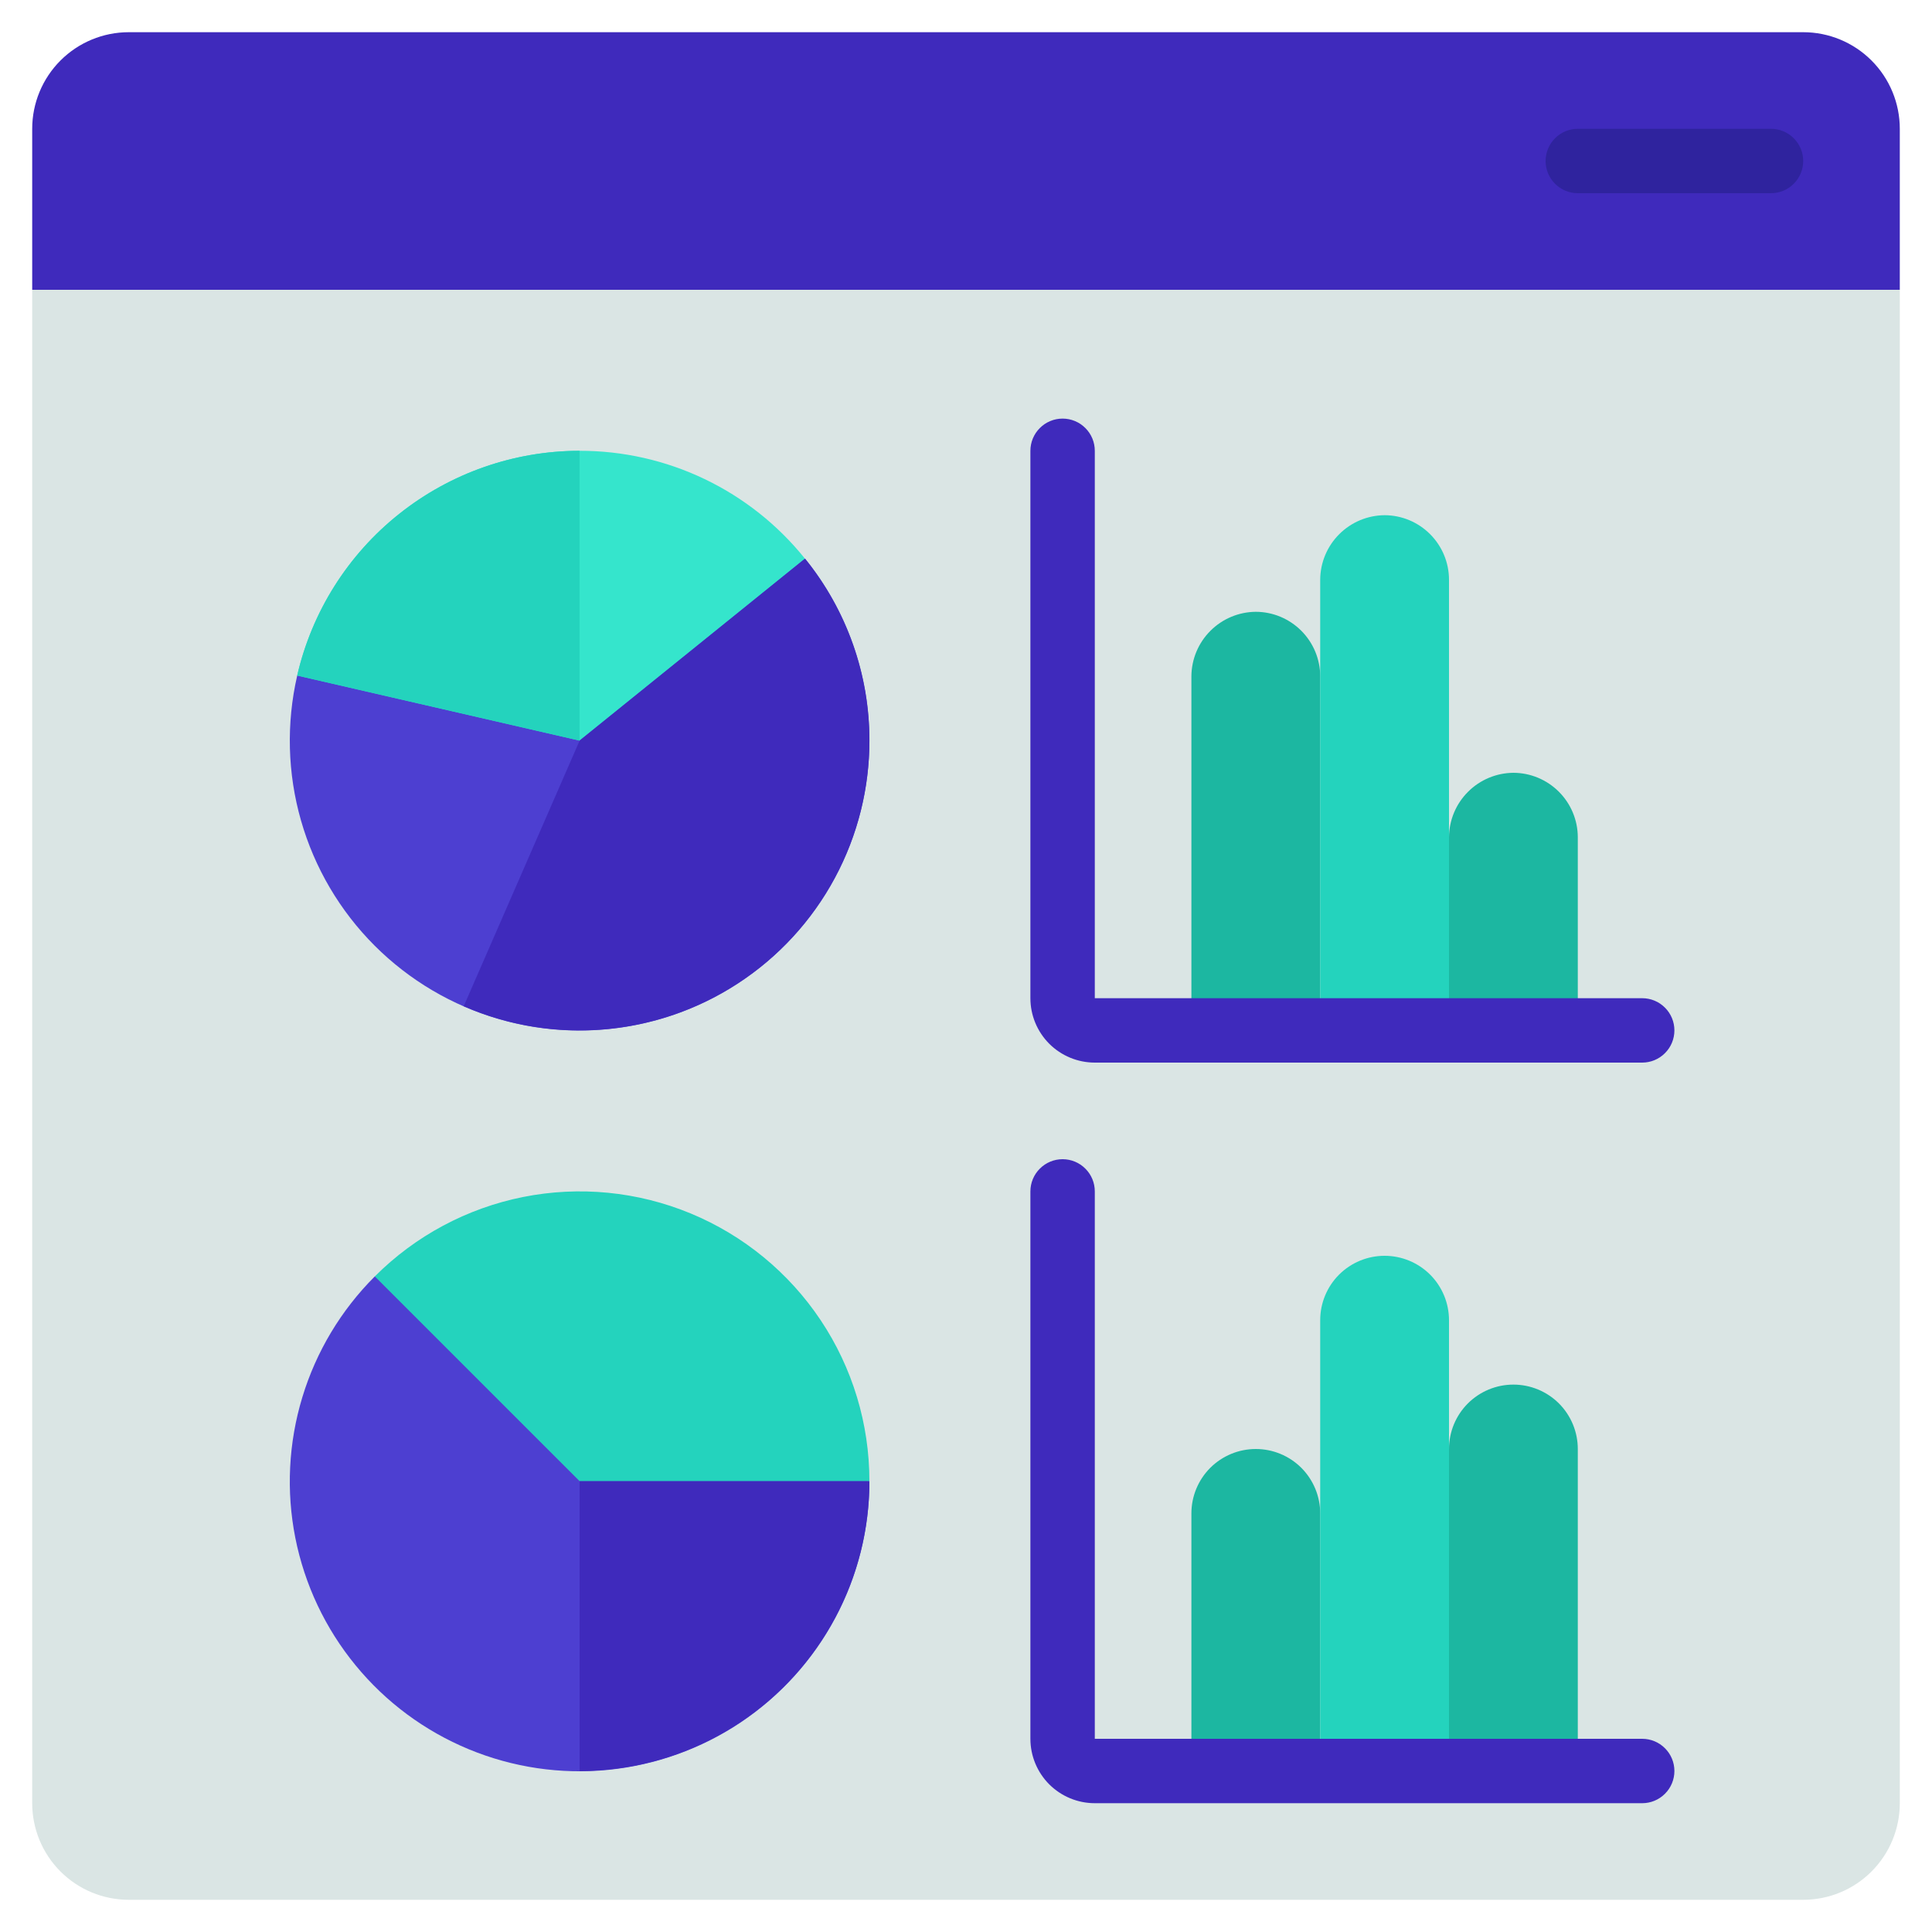 <svg width="45" height="45" viewBox="0 0 45 45" fill="none" xmlns="http://www.w3.org/2000/svg">
<path d="M44.25 6.75V42C44.25 42.597 44.013 43.169 43.591 43.591C43.169 44.013 42.597 44.25 42 44.25H3C2.403 44.25 1.831 44.013 1.409 43.591C0.987 43.169 0.75 42.597 0.75 42V6.75L1.5 6H43.5L44.25 6.75Z" fill="#DAE5E4"/>
<path d="M44.25 3V6.75H0.75V3C0.75 2.403 0.987 1.831 1.409 1.409C1.831 0.987 2.403 0.75 3 0.75H42C42.597 0.75 43.169 0.987 43.591 1.409C44.013 1.831 44.25 2.403 44.25 3Z" fill="#3F2ABC"/>
<path d="M6.923 15.734C6.666 16.849 6.696 18.012 7.011 19.112C7.326 20.213 7.916 21.215 8.725 22.025C9.534 22.834 10.536 23.425 11.636 23.741C12.736 24.057 13.899 24.088 15.014 23.831C16.13 23.575 17.162 23.038 18.013 22.273C18.864 21.508 19.507 20.539 19.88 19.457C20.254 18.375 20.346 17.216 20.149 16.088C19.951 14.961 19.47 13.902 18.751 13.012L6.923 15.734Z" fill="#4D3FD1"/>
<path d="M13.499 10.5C11.973 10.501 10.492 11.019 9.297 11.97C8.102 12.92 7.265 14.248 6.922 15.735L13.499 17.25L18.749 13.012C18.119 12.227 17.32 11.593 16.411 11.158C15.502 10.723 14.507 10.498 13.499 10.5Z" fill="#35E5CC"/>
<path d="M13.499 10.5V17.25L6.922 15.735C7.265 14.248 8.102 12.92 9.297 11.97C10.492 11.019 11.973 10.501 13.499 10.5Z" fill="#24D3BD"/>
<path d="M20.251 17.249C20.251 18.37 19.972 19.473 19.439 20.459C18.906 21.446 18.136 22.283 17.198 22.897C16.261 23.511 15.185 23.882 14.068 23.976C12.951 24.071 11.828 23.885 10.801 23.437L13.501 17.249L18.751 13.012C19.723 14.21 20.253 15.706 20.251 17.249Z" fill="#3F2ABC"/>
<path d="M8.73 29.73C7.944 30.515 7.364 31.482 7.042 32.544C6.719 33.607 6.663 34.733 6.879 35.822C7.096 36.911 7.577 37.93 8.282 38.788C8.986 39.647 9.892 40.318 10.918 40.743C11.944 41.168 13.059 41.333 14.164 41.224C15.269 41.114 16.33 40.734 17.253 40.117C18.176 39.499 18.932 38.664 19.455 37.684C19.978 36.705 20.251 35.611 20.25 34.501L8.73 29.73Z" fill="#4D3FD1"/>
<path d="M20.25 34.5H13.501L8.73 29.73C9.674 28.785 10.876 28.142 12.185 27.88C13.495 27.619 14.852 27.752 16.086 28.263C17.319 28.774 18.373 29.639 19.115 30.75C19.856 31.86 20.251 33.165 20.25 34.5Z" fill="#24D3BD"/>
<path d="M20.25 34.5C20.25 36.29 19.539 38.007 18.273 39.273C17.007 40.539 15.29 41.25 13.5 41.25V34.5H20.25Z" fill="#3F2ABC"/>
<path d="M30.75 41.25V35.25C30.75 34.852 30.592 34.471 30.311 34.189C30.029 33.908 29.648 33.75 29.25 33.75C28.852 33.75 28.471 33.908 28.189 34.189C27.908 34.471 27.75 34.852 27.75 35.25V41.25H30.75Z" fill="#1CB7A1"/>
<path d="M36.75 41.25V33.75C36.75 33.352 36.592 32.971 36.311 32.689C36.029 32.408 35.648 32.25 35.25 32.25C34.852 32.25 34.471 32.408 34.189 32.689C33.908 32.971 33.75 33.352 33.75 33.75V41.25H36.75Z" fill="#1CB7A1"/>
<path d="M33.75 41.25V30.75C33.75 30.352 33.592 29.971 33.311 29.689C33.029 29.408 32.648 29.25 32.25 29.25C31.852 29.25 31.471 29.408 31.189 29.689C30.908 29.971 30.75 30.352 30.75 30.75V41.25H33.75Z" fill="#24D3BD"/>
<path d="M30.75 15.75V24H27.75V15.75C27.753 15.353 27.912 14.973 28.193 14.693C28.473 14.412 28.853 14.253 29.25 14.25C29.648 14.251 30.028 14.41 30.309 14.691C30.59 14.972 30.749 15.352 30.75 15.75Z" fill="#1CB7A1"/>
<path d="M36.75 19.5V24H33.75V19.5C33.753 19.103 33.912 18.723 34.193 18.443C34.473 18.162 34.853 18.003 35.25 18C35.648 18.001 36.028 18.16 36.309 18.441C36.59 18.722 36.749 19.102 36.75 19.5Z" fill="#1CB7A1"/>
<path d="M33.75 13.5V24H30.75V13.5C30.753 13.103 30.912 12.723 31.193 12.443C31.473 12.162 31.853 12.003 32.25 12C32.648 12.001 33.028 12.16 33.309 12.441C33.59 12.722 33.749 13.102 33.75 13.5Z" fill="#24D3BD"/>
<path d="M41.25 4.5H36.75C36.551 4.5 36.36 4.421 36.22 4.28C36.079 4.14 36 3.949 36 3.75C36 3.551 36.079 3.36 36.22 3.22C36.36 3.079 36.551 3 36.75 3H41.25C41.449 3 41.64 3.079 41.78 3.22C41.921 3.36 42 3.551 42 3.75C42 3.949 41.921 4.14 41.78 4.28C41.64 4.421 41.449 4.5 41.25 4.5Z" fill="#2F239E"/>
<path d="M38.25 42H25.5C25.102 42 24.721 41.842 24.439 41.561C24.158 41.279 24 40.898 24 40.5V27.75C24 27.551 24.079 27.36 24.22 27.22C24.36 27.079 24.551 27 24.75 27C24.949 27 25.14 27.079 25.28 27.22C25.421 27.36 25.5 27.551 25.5 27.75V40.5H38.25C38.449 40.5 38.64 40.579 38.78 40.72C38.921 40.86 39 41.051 39 41.25C39 41.449 38.921 41.64 38.78 41.78C38.64 41.921 38.449 42 38.25 42Z" fill="#3F2ABC"/>
<path d="M38.25 24.75H25.5C25.102 24.75 24.721 24.592 24.439 24.311C24.158 24.029 24 23.648 24 23.25V10.5C24 10.301 24.079 10.11 24.22 9.97C24.36 9.829 24.551 9.75 24.75 9.75C24.949 9.75 25.14 9.829 25.28 9.97C25.421 10.11 25.5 10.301 25.5 10.5V23.25H38.25C38.449 23.25 38.64 23.329 38.78 23.47C38.921 23.61 39 23.801 39 24C39 24.199 38.921 24.39 38.78 24.53C38.64 24.671 38.449 24.75 38.25 24.75Z" fill="#3F2ABC"/>
</svg>
